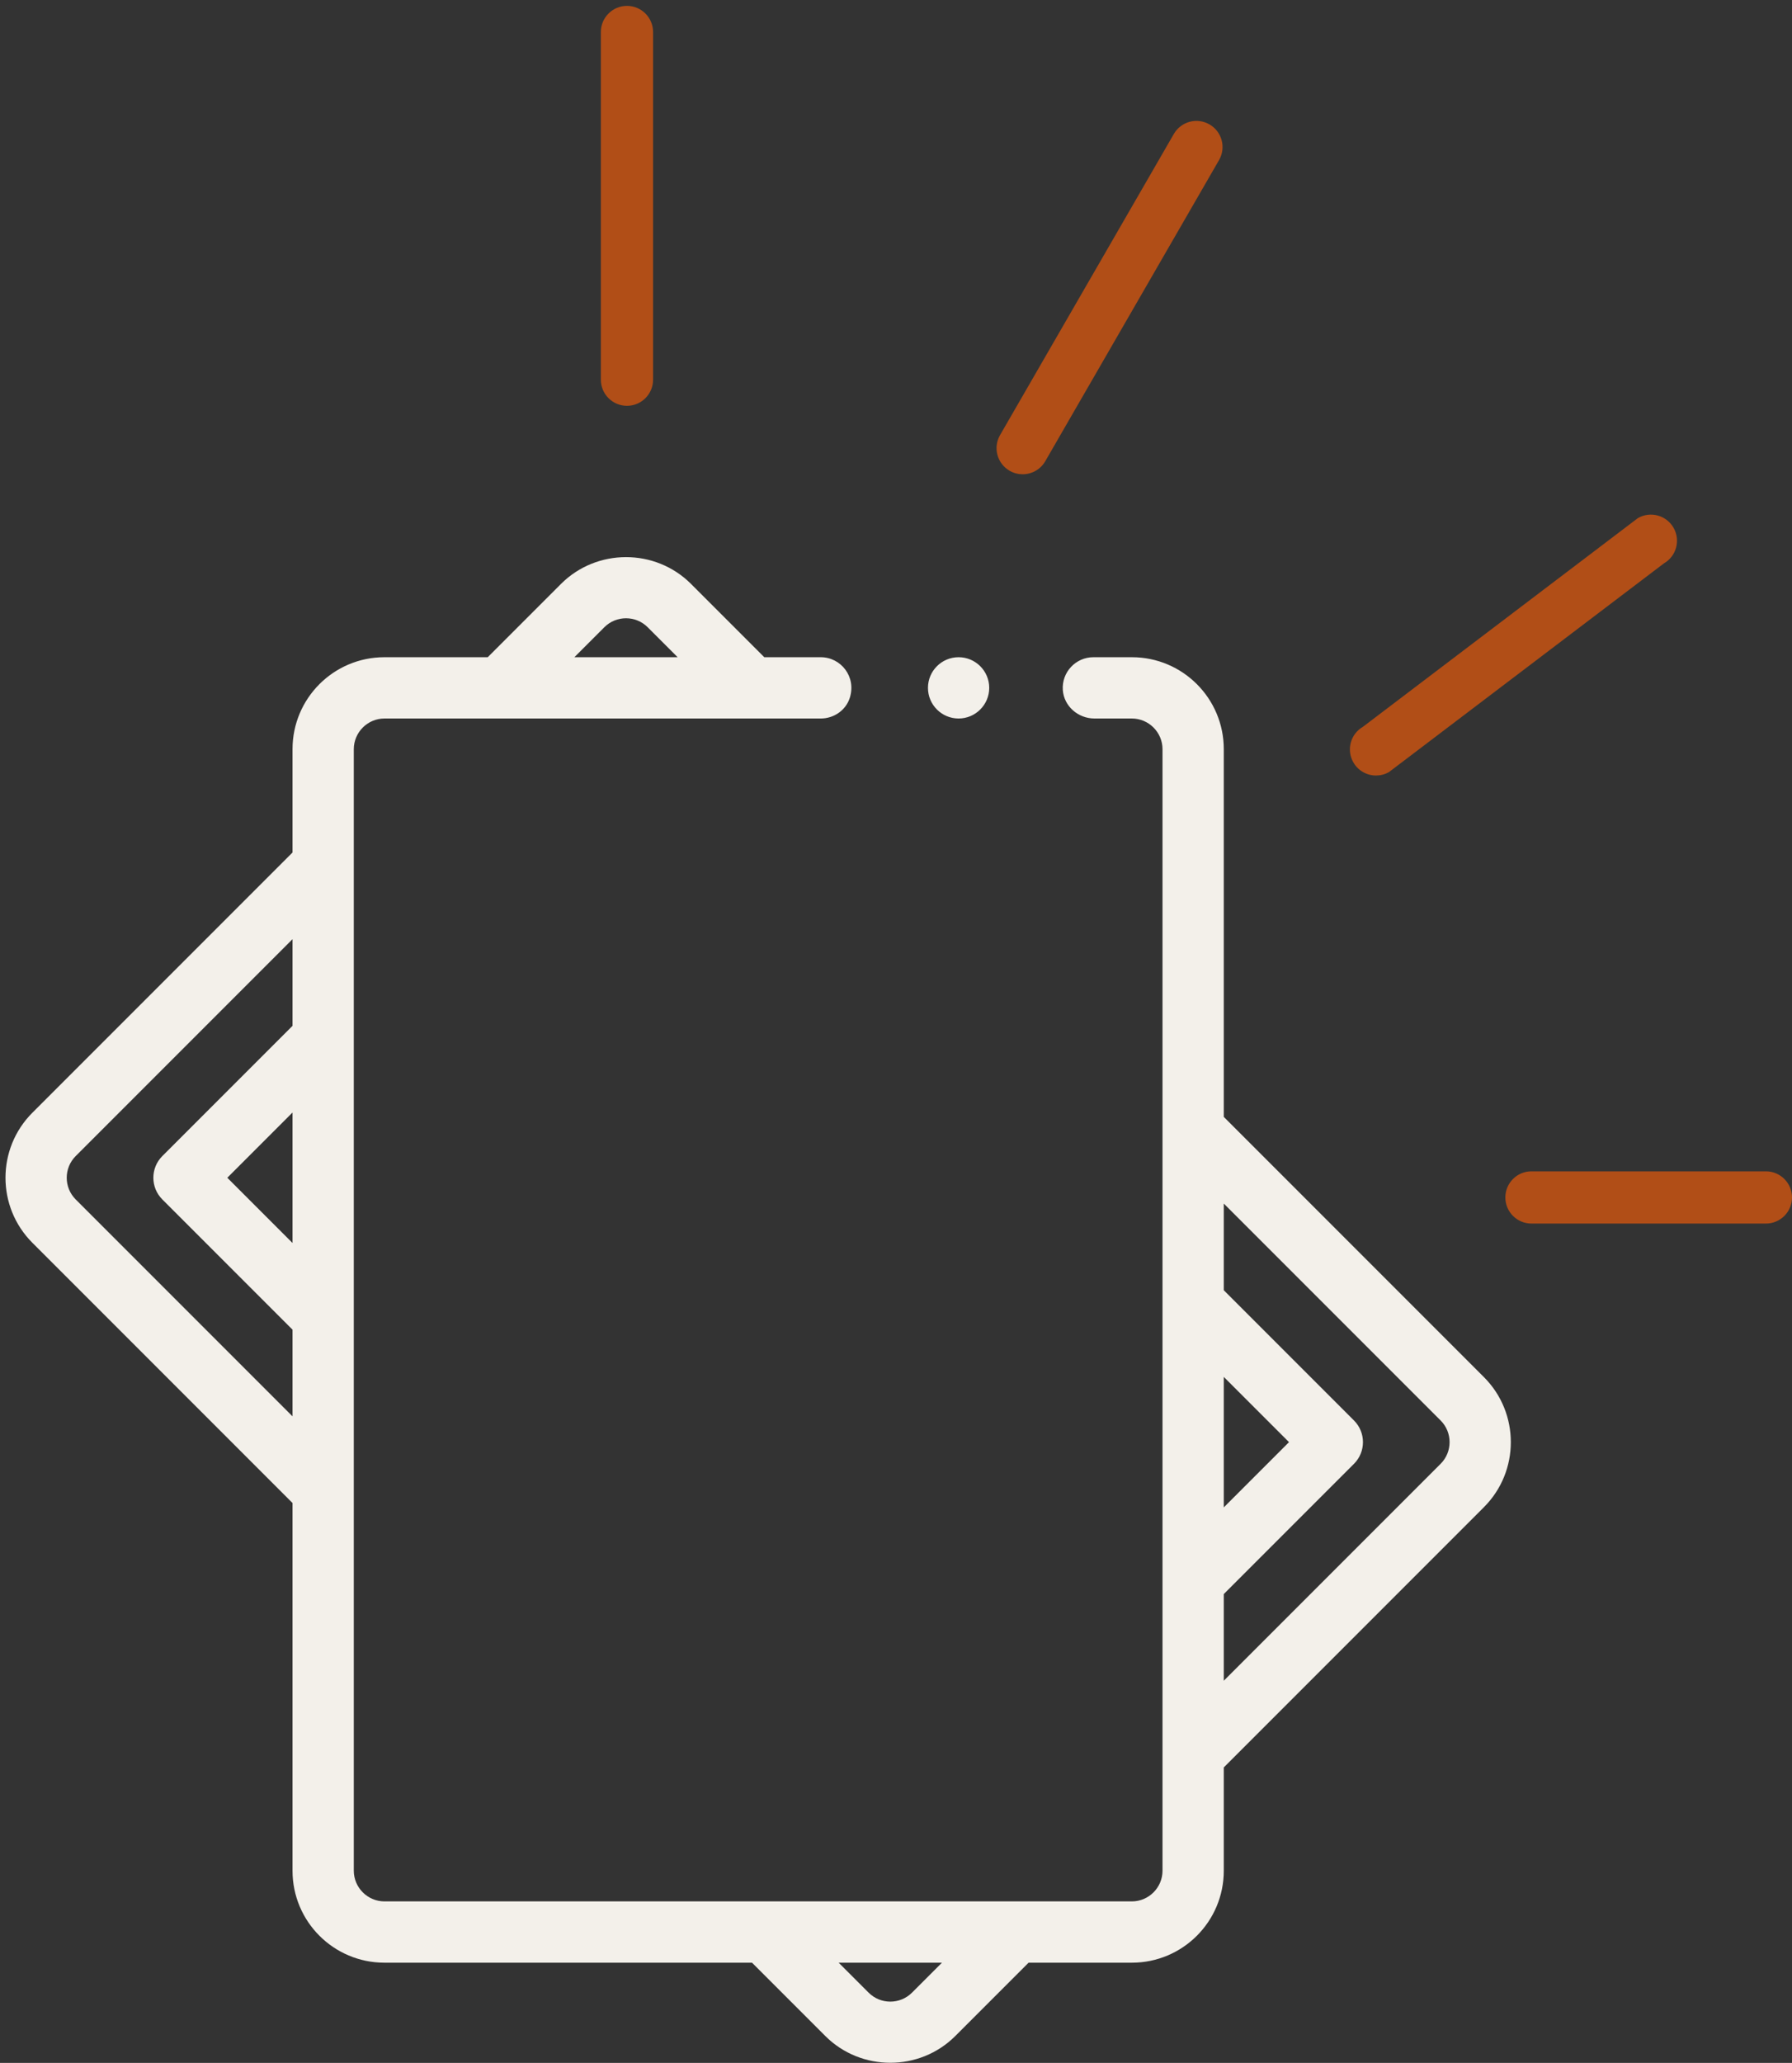 <?xml version="1.0" encoding="utf-8"?>
<!-- Generator: Adobe Illustrator 16.0.0, SVG Export Plug-In . SVG Version: 6.00 Build 0)  -->
<!DOCTYPE svg PUBLIC "-//W3C//DTD SVG 1.1//EN" "http://www.w3.org/Graphics/SVG/1.1/DTD/svg11.dtd">
<svg version="1.1" id="Capa_1" xmlns="http://www.w3.org/2000/svg" xmlns:xlink="http://www.w3.org/1999/xlink" x="0px" y="0px"
	 width="609.5px" height="701.379px" viewBox="-97.5 -189.379 609.5 701.379" enable-background="new -97.5 -189.379 609.5 701.379"
	 xml:space="preserve">
<rect x="-97.5" y="-189.379" width="609.5" height="701.379" fill="#333333" stroke="none"/>
<g>
	<path fill="#f3f0ea" d="M218.12,44.492c0-5.752,4.667-10.419,10.419-10.419c5.741,0,10.419,4.667,10.419,10.419
		c0,5.741-4.678,10.419-10.419,10.419C222.787,54.911,218.12,50.232,218.12,44.492z M151.591,175.601
		c0.088-0.138,0.18-0.274,0.273-0.407C151.741,175.359,151.655,175.499,151.591,175.601z M169.143,175.601
		c-0.064-0.102-0.152-0.241-0.274-0.407C168.963,175.327,169.055,175.462,169.143,175.601z M33.253,34.073
		c-17.264,0-31.258,13.994-31.258,31.257v35.131l-88.488,88.49c-12.188,12.188-12.188,32.018,0,44.206l88.488,88.487V446.67
		c0,17.264,13.994,31.258,31.258,31.258h125.025l24.932,24.932c12.142,12.143,32.086,12.118,44.204,0l24.932-24.932h35.133
		c17.264,0,31.257-13.994,31.257-31.258v-35.133l88.489-88.488c12.187-12.188,12.187-32.018,0-44.205l-88.489-88.487V65.33
		c0-17.264-13.994-31.257-31.258-31.257h-13.097c-5.979,0-10.808,5.076-10.395,11.142c0.378,5.528,5.228,9.696,10.769,9.696h12.724
		c5.73,0.01,10.409,4.688,10.419,10.419v381.34c-0.01,5.73-4.688,10.409-10.419,10.419H33.253
		c-5.73-0.01-10.409-4.688-10.419-10.419V65.33c0.01-5.73,4.688-10.409,10.419-10.419h148.389h0.01c4.453,0,8.531-2.784,9.881-7.028
		c2.287-7.189-3.043-13.811-9.881-13.811h-19.198L137.522,9.141c-12.142-12.143-32.086-12.118-44.204,0L68.386,34.073H33.253z
		 M132.985,34.073H97.856l10.196-10.196c4.063-4.062,10.673-4.063,14.735,0L132.985,34.073z M318.736,278.766l22.184,22.182
		l-22.184,22.182V278.766z M318.736,219.826l73.754,73.752c4.063,4.063,4.063,10.674,0,14.735l-73.754,73.753v-29.468l44.285-44.284
		c4.068-4.07,4.068-10.667,0-14.736l-44.285-44.284V219.826z M187.749,477.928h35.128l-10.196,10.195
		c-4.063,4.062-10.673,4.063-14.735,0L187.749,477.928z M1.995,233.234l-22.182-22.182l22.182-22.181V233.234z M-71.759,203.686
		l73.754-73.754V159.4l-44.284,44.284c-4.068,4.07-4.068,10.667,0,14.736l44.284,44.285v29.469l-73.754-73.753
		C-75.82,214.359-75.82,207.748-71.759,203.686z"/>
</g>
<g>
	<path fill="#B14E17" d="M245.89-29.322c1.399,0.809,2.926,1.191,4.432,1.191c3.069,0,6.055-1.592,7.697-4.439l59.104-102.381
		c2.454-4.247,0.998-9.678-3.248-12.129c-4.247-2.451-9.681-0.994-12.129,3.249L242.641-41.45
		C240.19-37.204,241.641-31.773,245.89-29.322z"/>
	<path fill="#B14E17" d="M370.52,74.296c1.506,0,3.031-0.384,4.431-1.193l93.496-70.944c4.245-2.451,5.702-7.883,3.249-12.128
		c-2.449-4.246-7.877-5.706-12.129-3.249L366.07,57.726c-4.246,2.451-5.703,7.882-3.248,12.128
		C364.467,72.704,367.449,74.296,370.52,74.296z"/>
	<path fill="#B14E17" d="M503.12,208.869h-79.737c-4.904,0-8.879,3.974-8.879,8.879c0,4.906,3.975,8.88,8.879,8.88h79.737
		c4.905,0,8.88-3.974,8.88-8.88C512,212.843,508.025,208.869,503.12,208.869z"/>
	<path fill="#B14E17" d="M115.746-51.405c4.905,0,8.88-3.977,8.88-8.879V-178.5c0-4.902-3.975-8.879-8.88-8.879
		s-8.88,3.978-8.88,8.879v118.215C106.866-55.382,110.841-51.405,115.746-51.405z"/>
</g>
</svg>
